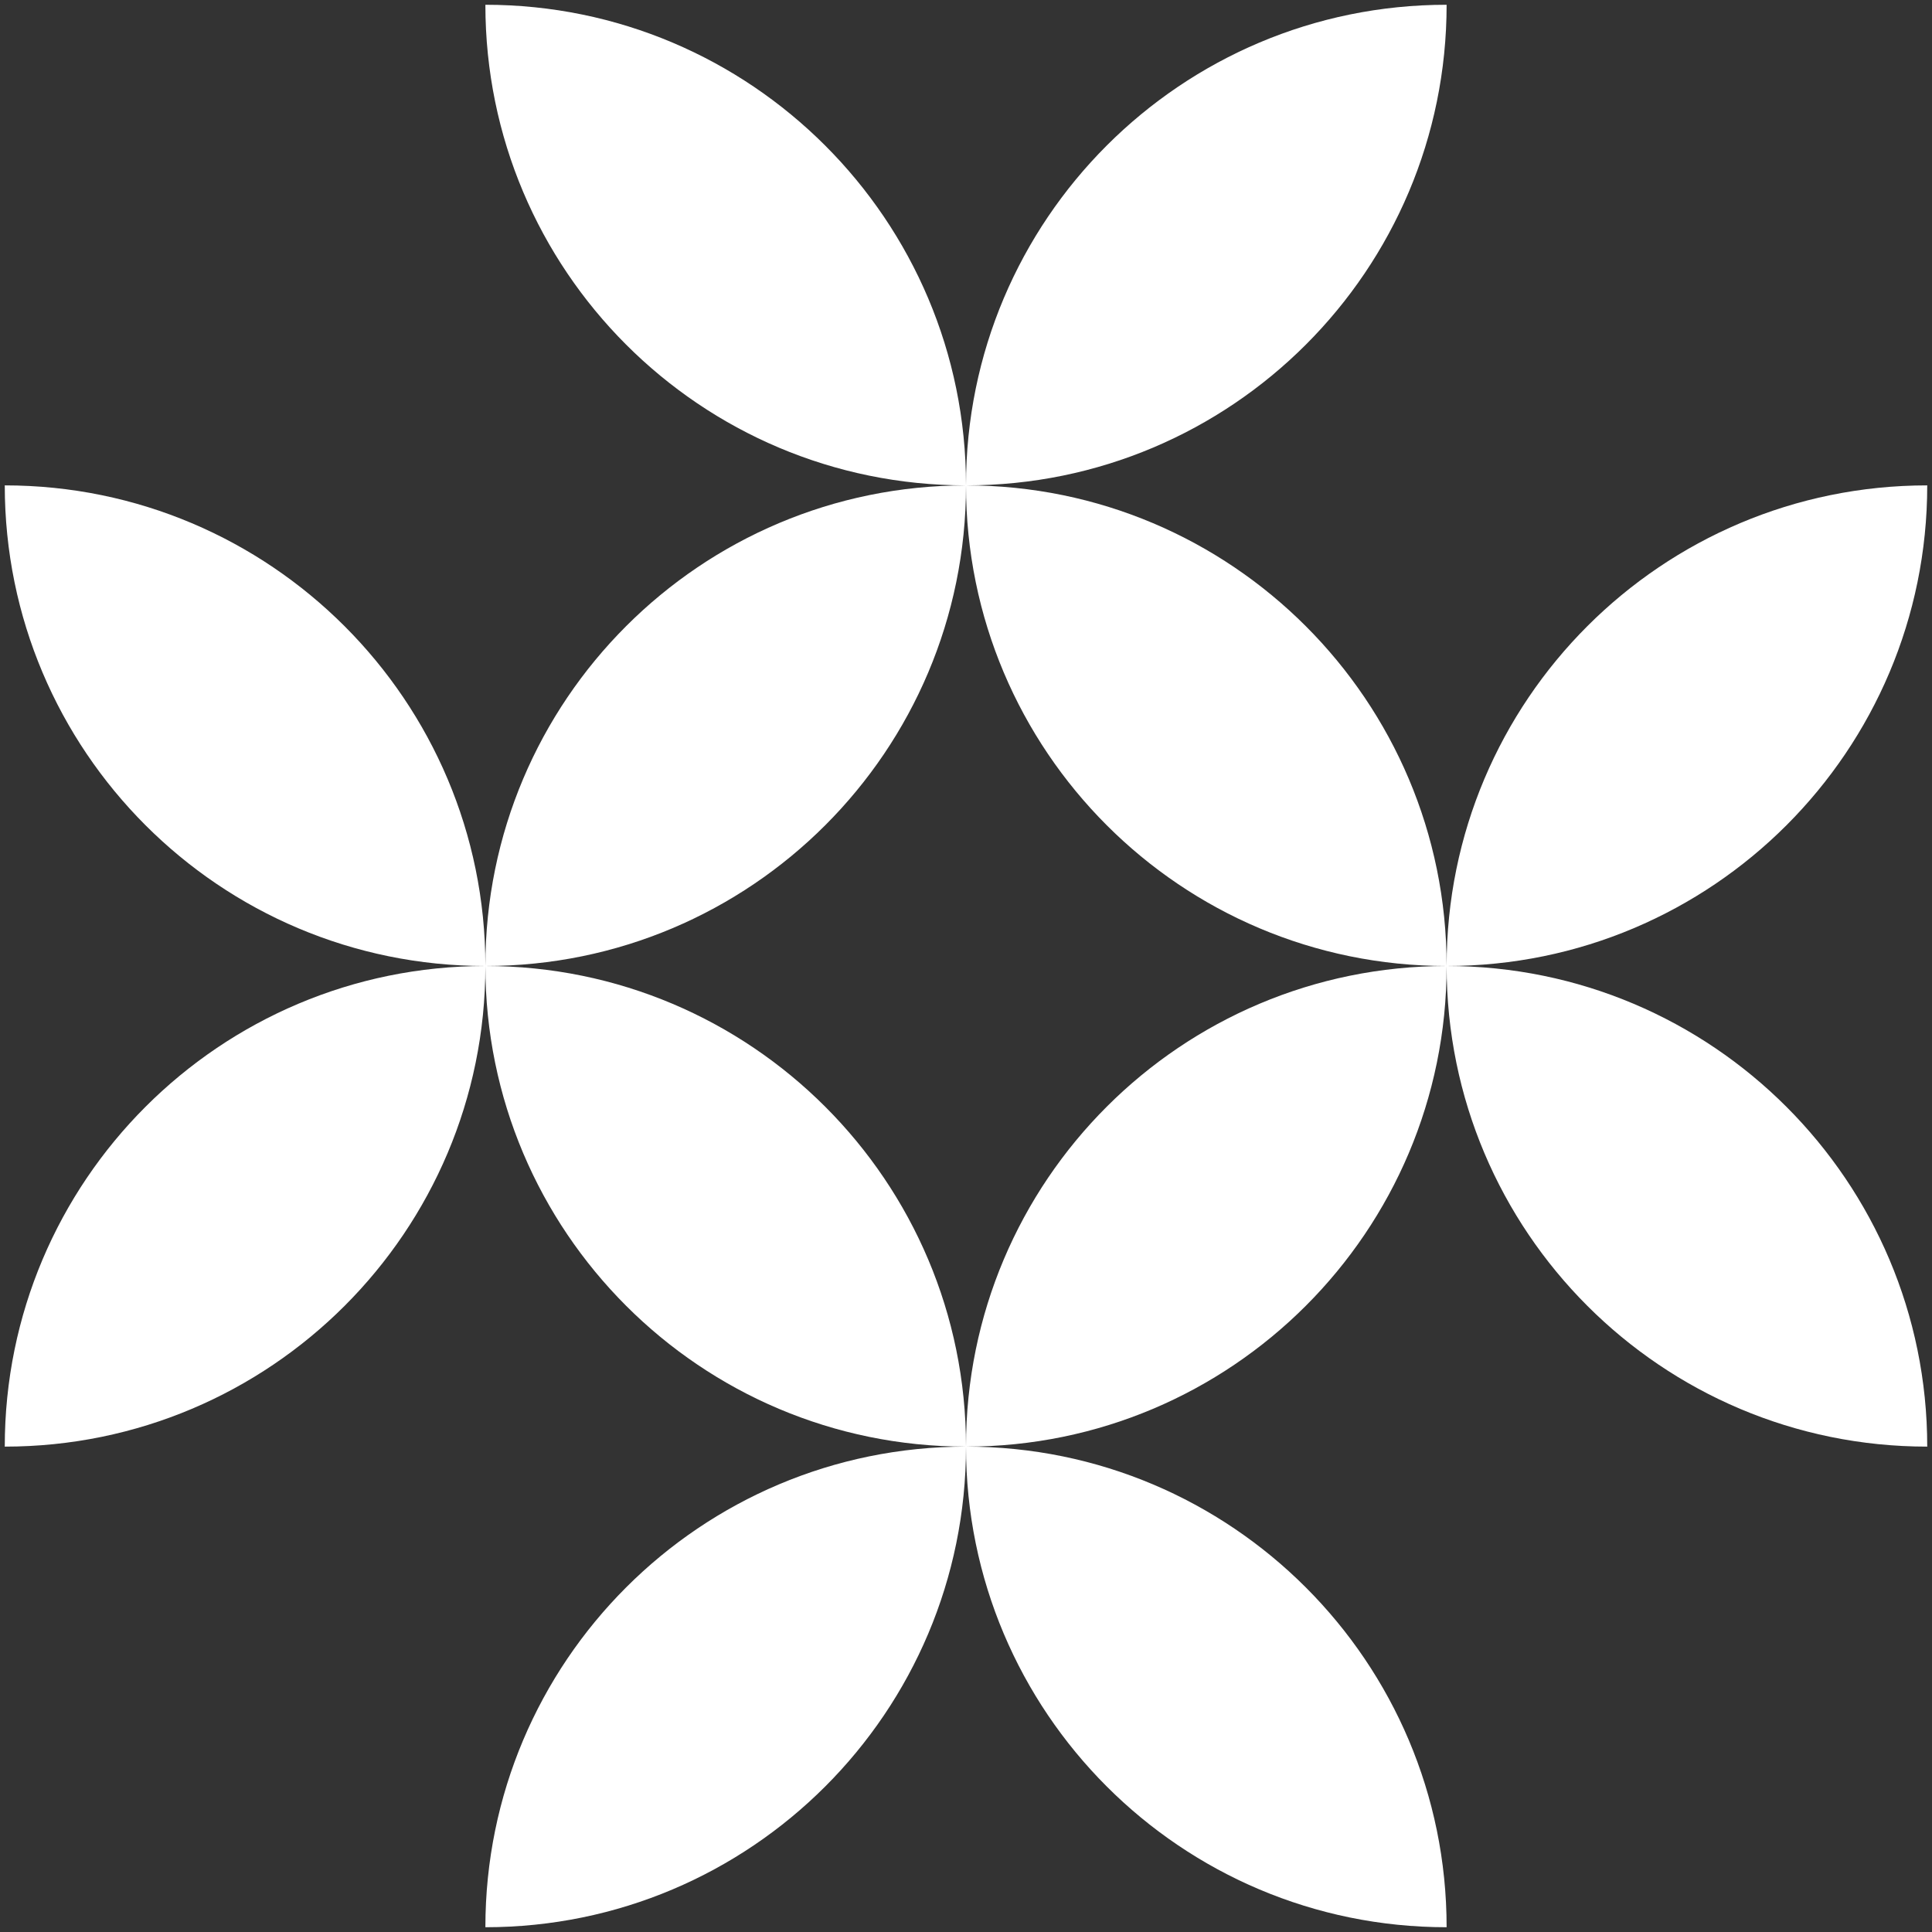 <?xml version="1.0" encoding="utf-8"?>
<!-- Generator: Adobe Illustrator 16.0.0, SVG Export Plug-In . SVG Version: 6.00 Build 0)  -->
<!DOCTYPE svg PUBLIC "-//W3C//DTD SVG 1.1//EN" "http://www.w3.org/Graphics/SVG/1.1/DTD/svg11.dtd">
<svg version="1.1" id="Layer_1" xmlns="http://www.w3.org/2000/svg" xmlns:xlink="http://www.w3.org/1999/xlink" x="0px" y="0px"
	 width="512px" height="512px" viewBox="0 0 512 512" enable-background="new 0 0 512 512" xml:space="preserve">
<rect x="0" y="0" width="512" height="512" fill="#333333" stroke="none"/>
<path fill="#FFFFFF" d="M1.263,128.631C1.263,198.95,58.23,256,128.631,256C128.631,185.682,71.581,128.631,1.263,128.631z
	 M128.631,1.263c0,70.318,56.968,127.369,127.369,127.369C256,58.313,198.95,1.263,128.631,1.263z M1.263,383.369
	c70.343,0,127.369-57.018,127.369-127.369C58.289,256,1.263,313.018,1.263,383.369z M128.631,510.737
	C198.974,510.737,256,453.72,256,383.369C185.657,383.369,128.631,440.386,128.631,510.737z M383.369,1.263
	C313.017,1.263,256,58.271,256,128.631C326.352,128.631,383.369,71.623,383.369,1.263z M383.369,510.737
	c0-70.317-57.052-127.368-127.369-127.368C256,453.686,312.968,510.737,383.369,510.737z M383.369,256
	c0,70.316,56.967,127.369,127.368,127.369C510.737,313.051,453.686,256,383.369,256z M256,128.631
	C256,198.95,312.968,256,383.369,256C383.369,185.682,326.317,128.631,256,128.631z M510.737,128.631
	c-70.353,0-127.368,57.009-127.368,127.369C453.72,256,510.737,198.991,510.737,128.631z M256,128.631
	c-70.343,0-127.369,57.009-127.369,127.369C198.974,256,256,198.991,256,128.631z M256,383.369
	c70.317,0,127.369-57.053,127.369-127.369C313.017,256,256,312.968,256,383.369z M128.631,256
	c0,70.316,57.009,127.369,127.369,127.369C256,313.018,198.991,256,128.631,256z"/>
</svg>
